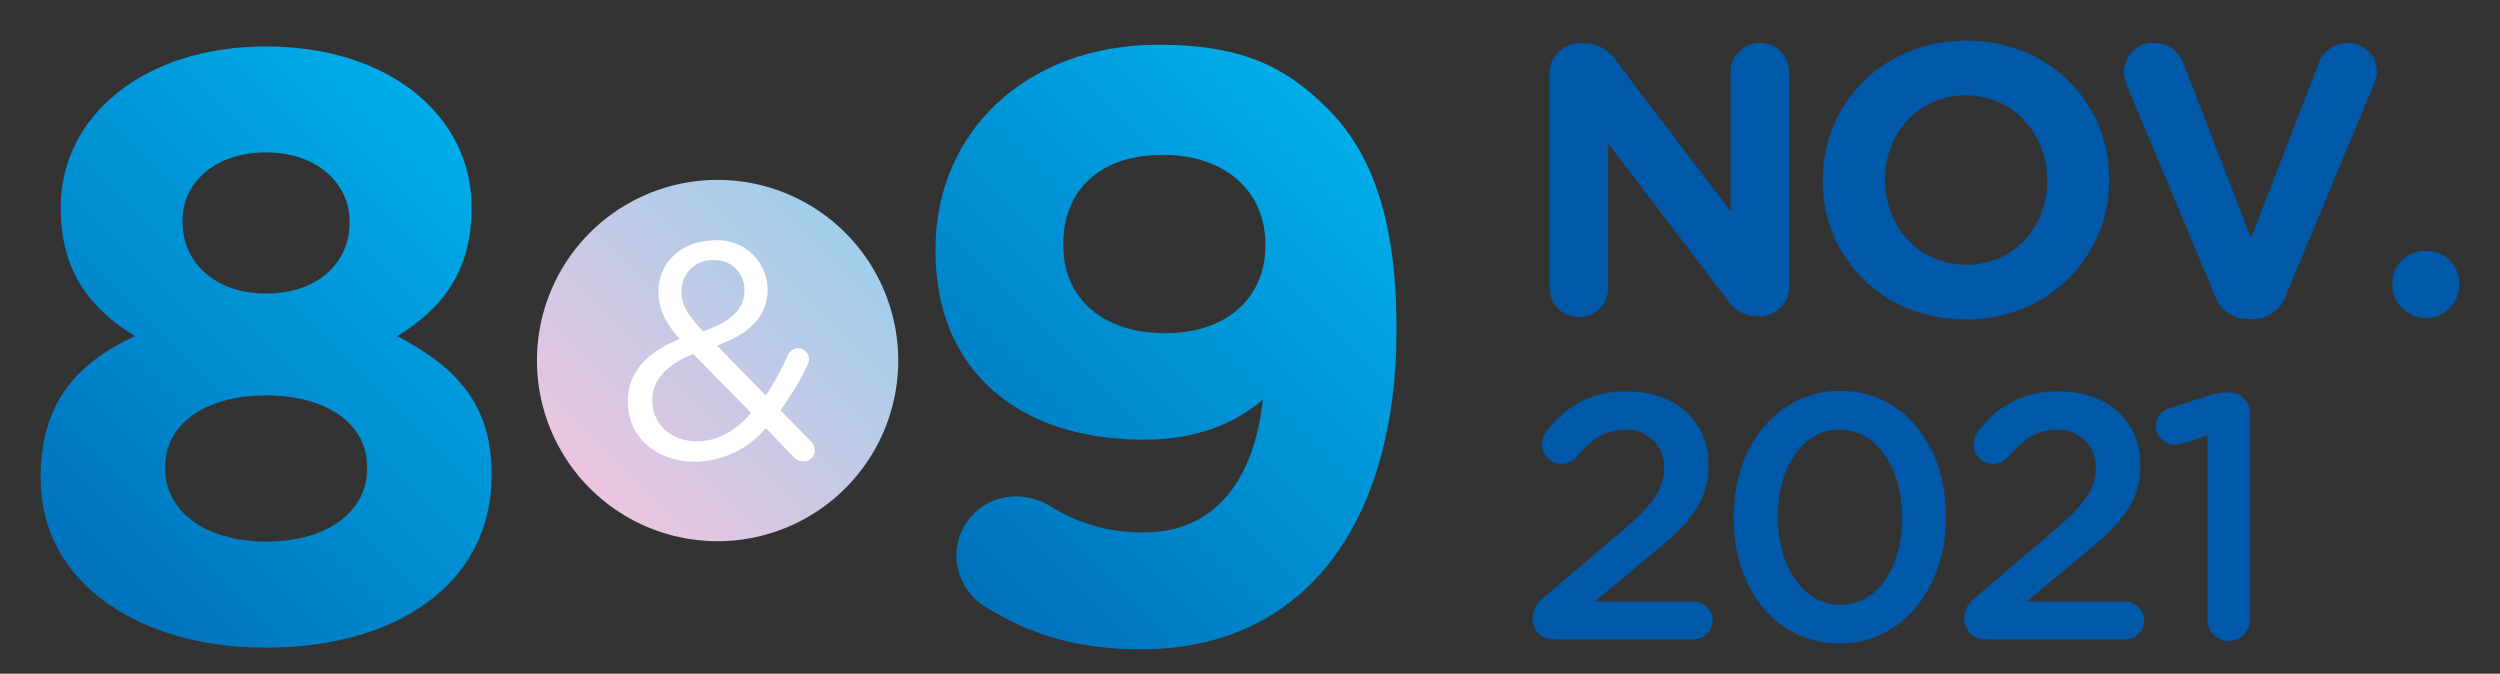<svg xmlns="http://www.w3.org/2000/svg" xmlns:xlink="http://www.w3.org/1999/xlink" viewBox="0 0 307.52 82.87"><rect x="0" y="0" width="307.52" height="82.87" fill="#333333" stroke="none"/><defs><style>.cls-1{fill:none;}.cls-2{isolation:isolate;}.cls-3{clip-path:url(#clip-path);}.cls-4{fill-rule:evenodd;fill:url(#linear-gradient);}.cls-5{fill:#0058a8;}.cls-6{mix-blend-mode:multiply;fill:url(#linear-gradient-2);}.cls-7{fill:#fff;}.cls-8{clip-path:url(#clip-path-2);}.cls-9{fill:url(#linear-gradient-3);}.cls-10{clip-path:url(#clip-path-3);}.cls-11{fill:url(#linear-gradient-4);}</style><clipPath id="clip-path"><rect class="cls-1" x="594.94" y="-657.08" width="1920" height="1170"/></clipPath><linearGradient id="linear-gradient" x1="5995.59" y1="-10612.64" x2="5043.62" y2="-9660.67" gradientTransform="matrix(0.71, 0.71, 0.71, -0.71, 3874.56, -11261.4)" gradientUnits="userSpaceOnUse"><stop offset="0.01" stop-color="#f6c4de"/><stop offset="1" stop-color="#9dceec"/></linearGradient><linearGradient id="linear-gradient-2" x1="67.67" y1="64.94" x2="105.18" y2="27.44" gradientTransform="matrix(1, 0, 0, 1, 0, 0)" xlink:href="#linear-gradient"/><clipPath id="clip-path-2"><path class="cls-1" d="M121.34,74.73a7.49,7.49,0,0,1-3.7-6.47,7.28,7.28,0,0,1,7.5-7.19,8.12,8.12,0,0,1,4.11,1.23,21.06,21.06,0,0,0,11.5,3.19c8.84,0,13.56-6.68,14.59-16.33-3.49,3-8.32,4.93-14.59,4.93-15.61,0-25.68-8.63-25.68-23.22v-.2c0-14.49,11.2-25.17,27.43-25.17,9.66,0,15.31,2.36,20.75,7.81,5.14,5.13,8.53,12.94,8.53,27.11v.21c0,23.32-11,39.24-31.44,39.24C132.33,79.87,126.68,78,121.34,74.73Zm34.31-44.47v-.21c0-6.37-4.73-11-12.64-11S130.79,23.58,130.79,30v.2c0,6.37,4.73,10.79,12.53,10.79S155.65,36.42,155.65,30.26Z"/></clipPath><linearGradient id="linear-gradient-3" x1="173.81" y1="13.3" x2="94.55" y2="92.56" gradientUnits="userSpaceOnUse"><stop offset="0.01" stop-color="#00b2ee"/><stop offset="1" stop-color="#0058a8"/></linearGradient><clipPath id="clip-path-3"><path class="cls-1" d="M5,58.92v-.21C5,50,9,44.84,16.61,41.35c-5.55-3.39-9.14-8-9.14-15.72v-.2c0-11,10.06-19.72,25.26-19.72S58,14.33,58,25.43v.2c0,7.71-3.59,12.33-9.14,15.72,7.3,3.8,11.61,8.42,11.61,16.95v.2c0,13.36-11.81,21.17-27.74,21.17S5,71.45,5,58.92Zm40.16-1.24v-.2c0-5.55-5.23-8.84-12.43-8.84s-12.42,3.29-12.42,8.84v.2c0,4.93,4.62,8.94,12.42,8.94S45.16,62.72,45.16,57.68ZM43,27.38v-.21c0-4.41-3.8-8.42-10.28-8.42s-10.27,3.9-10.27,8.32v.21c0,5,4,8.83,10.27,8.83S43,32.41,43,27.38Z"/></clipPath><linearGradient id="linear-gradient-4" x1="64.87" y1="13.3" x2="-14.39" y2="92.56" xlink:href="#linear-gradient-3"/></defs><title>date</title><g class="cls-2"><g id="Layer_1" data-name="Layer 1"><g class="cls-3"><path class="cls-4" d="M740.63,8.67a54.16,54.16,0,0,1,4,18.07,80.37,80.37,0,0,1-.24,32.11c0,8.23.48,16.07,3,22.65,19.19,50.12,101.74,78.26,72.89,135-38.12,5.52-66.61-78.08-116-72.23,37.3,21,56,65.51,114,96.67l76.61,39,0,0c19.73,11.69,38.61,23.75,41.21,52.61-97.93-27.22-209.59-70-282.81-149.12C610.81,137.67,551.85,52.63,525-43.71a343.22,343.22,0,0,1-14.38-93c0-.65-.07-1.3-.09-2,0-.14,0-.27,0-.45-.76-88.23,32.37-176.73,99.54-243.9l50.27-50.27,27.27-27.27,111-111C879.8-652.84,879.81-736.28,811-805.08S657.32-872.41,573.89-789L336-551.11c-31.47,31.48-81.26,31.46-112.73,0s-31.46-81.22,0-112.7L464.09-904.62c150.78-150.77,311.8-143.45,449.41-5.85s148.56,300.81-6.61,456L800.62-348.22c-.1.1-.19.22-.28.31L722.8-270.37C653.42-201,652.33-89,719.17-18.07,728.27-10.92,735.8-2.31,740.63,8.67Z"/></g><path class="cls-5" d="M190.61,9a3.62,3.62,0,0,1,3.65-3.65H195a4.5,4.5,0,0,1,3.79,2.13L212.88,26V8.88a3.6,3.6,0,0,1,7.2,0v26.4a3.62,3.62,0,0,1-3.65,3.64h-.24a4.53,4.53,0,0,1-3.79-2.13L197.81,17.65V35.42a3.6,3.6,0,1,1-7.2,0Z"/><path class="cls-5" d="M224.2,22.25v-.1C224.2,12.72,231.64,5,241.87,5s17.58,7.63,17.58,17.06v.09c0,9.43-7.44,17.15-17.67,17.15S224.2,31.67,224.2,22.25Zm27.62,0v-.1c0-5.69-4.17-10.42-10-10.42s-9.95,4.64-9.95,10.33v.09c0,5.69,4.17,10.42,10,10.42S251.82,27.93,251.82,22.25Z"/><path class="cls-5" d="M272.44,36.36,261.68,10.64a4.51,4.51,0,0,1-.43-1.76,3.59,3.59,0,0,1,3.65-3.6,3.8,3.8,0,0,1,3.7,2.56l8.29,21.46,8.39-21.69a3.77,3.77,0,0,1,3.5-2.33,3.52,3.52,0,0,1,3.6,3.51A4.24,4.24,0,0,1,292,10.4l-10.85,26A4.26,4.26,0,0,1,277,39.25h-.47A4.26,4.26,0,0,1,272.44,36.36Z"/><path class="cls-5" d="M298.4,30.87a4,4,0,0,1,4.12,4V35a4.12,4.12,0,0,1-8.24,0V34.9A4,4,0,0,1,298.4,30.87Z"/><path class="cls-5" d="M189.85,73.53l9.23-7.85c4.12-3.48,5.62-5.41,5.62-8.12a4.51,4.51,0,0,0-4.85-4.68c-2.41,0-4.08,1.12-5.93,3.35a2.43,2.43,0,0,1-4.25-1.59,2.66,2.66,0,0,1,.61-1.63,11.62,11.62,0,0,1,9.95-4.85c5.88,0,9.92,3.61,9.92,9v.09c0,4.72-2.49,7.3-7.81,11.63L196.16,74h12.19a2.32,2.32,0,0,1,0,4.64h-17a2.54,2.54,0,0,1-2.84-2.49A3.29,3.29,0,0,1,189.85,73.53Z"/><path class="cls-5" d="M213.24,63.7v-.08c0-8.59,5.24-15.54,13.13-15.54s13,6.87,13,15.45v.09c0,8.58-5.23,15.53-13.13,15.53S213.24,72.29,213.24,63.7Zm20.73,0v-.08c0-5.93-3.05-10.78-7.68-10.78s-7.6,4.72-7.6,10.69v.09c0,5.92,3,10.77,7.68,10.77S234,69.58,234,63.7Z"/><path class="cls-5" d="M242.94,73.53l9.23-7.85c4.12-3.48,5.62-5.41,5.62-8.12a4.51,4.51,0,0,0-4.85-4.68c-2.4,0-4.07,1.12-5.92,3.35a2.43,2.43,0,0,1-1.85.82,2.4,2.4,0,0,1-2.4-2.41,2.65,2.65,0,0,1,.6-1.63,11.65,11.65,0,0,1,10-4.85c5.88,0,9.91,3.61,9.91,9v.09c0,4.72-2.49,7.3-7.81,11.63L249.25,74h12.19a2.32,2.32,0,0,1,0,4.64h-17a2.54,2.54,0,0,1-2.83-2.49A3.28,3.28,0,0,1,242.94,73.53Z"/><path class="cls-5" d="M271.53,53.57l-3.09,1a4.12,4.12,0,0,1-.95.12,2.28,2.28,0,0,1-.55-4.5l4.55-1.46a9.14,9.14,0,0,1,2.57-.47h.09a2.58,2.58,0,0,1,2.62,2.61V76.23a2.62,2.62,0,0,1-5.24,0Z"/><path class="cls-6" d="M66.05,44.35A22.22,22.22,0,1,0,88.27,22.13,22.21,22.21,0,0,0,66.05,44.35Z"/><path class="cls-7" d="M97.64,56.24l-3.43-3.59a11.61,11.61,0,0,1-8.68,4.15c-4.76,0-8.3-3-8.3-7.39v-.08c0-3.51,2.34-6,6.37-7.62C81.79,39.6,81,38,81,35.9v-.08c0-3.47,2.79-6.26,7-6.26a6.11,6.11,0,0,1,6.42,6v.08c0,3.35-2.38,5.5-6.23,6.86l6,6.15a34.78,34.78,0,0,0,2.75-5,1.34,1.34,0,0,1,2.57.57,1.75,1.75,0,0,1-.19.68A32.83,32.83,0,0,1,96,50.46l3.66,3.74a1.58,1.58,0,0,1,.56,1.17,1.36,1.36,0,0,1-1.39,1.39A1.63,1.63,0,0,1,97.64,56.24ZM92.4,50.8l-7.1-7.24c-3.51,1.28-5.06,3.43-5.06,5.66v.07c0,2.83,2.27,5,5.51,5C88.28,54.27,90.47,53,92.4,50.8Zm-.83-15v-.08A3.6,3.6,0,0,0,87.83,32a3.78,3.78,0,0,0-4,3.81v.08c0,1.54.64,2.71,2.64,4.86C89.83,39.63,91.57,38.05,91.57,35.75Z"/><g class="cls-8"><rect class="cls-9" x="109.32" y="0.19" width="72.54" height="82.66"/></g><g class="cls-10"><rect class="cls-11" x="0.38" y="0.19" width="72.54" height="82.66"/></g></g></g></svg>